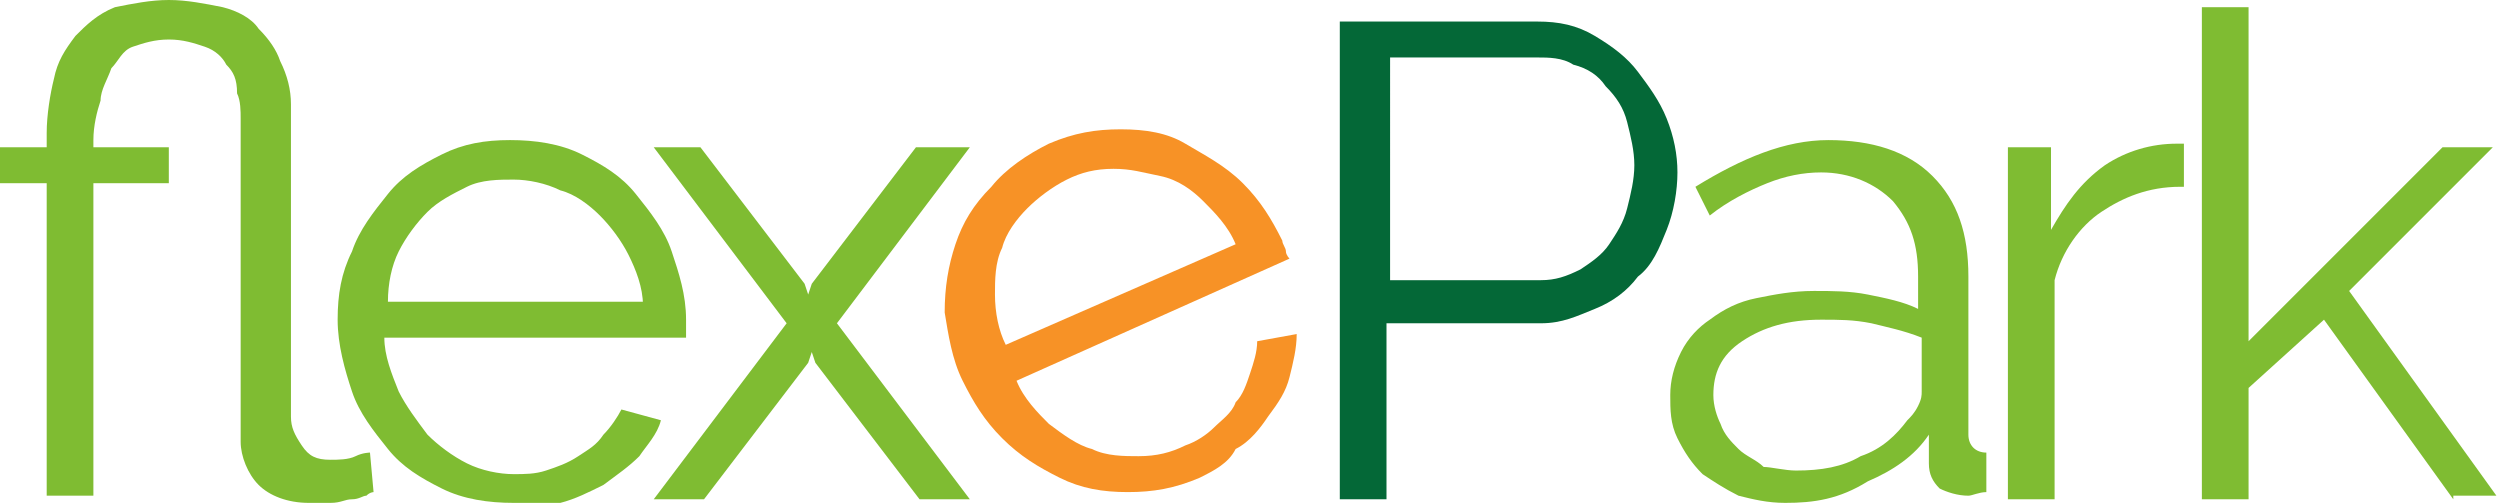<?xml version="1.0" encoding="utf-8"?>
<!-- Generator: Adobe Illustrator 22.0.1, SVG Export Plug-In . SVG Version: 6.00 Build 0)  -->
<svg version="1.1" id="Layer_1" xmlns="http://www.w3.org/2000/svg" xmlns:xlink="http://www.w3.org/1999/xlink" x="0px" y="0px"
	 viewBox="0 0 69.6 14" style="enable-background:new 0 0 69.6 14;" xml:space="preserve">
<style type="text/css">
	.st0{fill:#7FBC32;}
	.st1{fill:#F79226;}
	.st2{fill:#046837;}
</style>
<g>
	<path class="st0" d="M10.4,13.7c0,0-0.1,0-0.2,0.1c-0.1,0-0.2,0.1-0.4,0.1c-0.2,0-0.3,0.1-0.6,0.1c-0.2,0-0.4,0-0.6,0
		c-0.6,0-1.1-0.2-1.4-0.5s-0.5-0.8-0.5-1.2v-9c0-0.2,0-0.5-0.1-0.7C6.6,2.2,6.5,2,6.3,1.8C6.2,1.6,6,1.4,5.7,1.3
		c-0.3-0.1-0.6-0.2-1-0.2c-0.4,0-0.7,0.1-1,0.2S3.3,1.7,3.1,1.9C3,2.2,2.8,2.5,2.8,2.8C2.7,3.1,2.6,3.5,2.6,3.9v0.2h2.1v1H2.6v8.7
		H1.3V5.1H0v-1h1.3V3.7c0-0.5,0.1-1.1,0.2-1.5c0.1-0.5,0.3-0.8,0.6-1.2c0.3-0.3,0.6-0.6,1.1-0.8C3.7,0.1,4.2,0,4.7,0
		c0.5,0,1,0.1,1.5,0.2c0.4,0.1,0.8,0.3,1,0.6c0.3,0.3,0.5,0.6,0.6,0.9C8,2.1,8.1,2.5,8.1,2.9v8.7c0,0.3,0.1,0.5,0.3,0.8
		s0.4,0.4,0.8,0.4c0.2,0,0.5,0,0.7-0.1c0.2-0.1,0.4-0.1,0.4-0.1L10.4,13.7z"/>
	<path class="st0" d="M14.3,14c-0.7,0-1.4-0.1-2-0.4c-0.6-0.3-1.1-0.6-1.5-1.1c-0.4-0.5-0.8-1-1-1.6c-0.2-0.6-0.4-1.3-0.4-2
		c0-0.7,0.1-1.3,0.4-1.9c0.2-0.6,0.6-1.1,1-1.6c0.4-0.5,0.9-0.8,1.5-1.1c0.6-0.3,1.2-0.4,1.9-0.4c0.7,0,1.4,0.1,2,0.4
		c0.6,0.3,1.1,0.6,1.5,1.1s0.8,1,1,1.6c0.2,0.6,0.4,1.2,0.4,1.9c0,0.1,0,0.2,0,0.3c0,0.1,0,0.2,0,0.2h-8.4c0,0.5,0.2,1,0.4,1.5
		c0.2,0.4,0.5,0.8,0.8,1.2c0.3,0.3,0.7,0.6,1.1,0.8c0.4,0.2,0.9,0.3,1.3,0.3c0.3,0,0.6,0,0.9-0.1c0.3-0.1,0.6-0.2,0.9-0.4
		s0.5-0.3,0.7-0.6c0.2-0.2,0.4-0.5,0.5-0.7l1.1,0.3c-0.1,0.4-0.4,0.7-0.6,1c-0.3,0.3-0.6,0.5-1,0.8c-0.4,0.2-0.8,0.4-1.2,0.5
		C15.3,14,14.8,14,14.3,14z M17.9,8.5c0-0.5-0.2-1-0.4-1.4c-0.2-0.4-0.5-0.8-0.8-1.1c-0.3-0.3-0.7-0.6-1.1-0.7
		c-0.4-0.2-0.9-0.3-1.3-0.3S13.4,5,13,5.2s-0.8,0.4-1.1,0.7c-0.3,0.3-0.6,0.7-0.8,1.1c-0.2,0.4-0.3,0.9-0.3,1.4H17.9z"/>
	<path class="st0" d="M19.5,4.1l2.9,3.8l0.1,0.3l0.1-0.3l2.9-3.8H27L23.3,9l3.7,4.9h-1.4l-2.9-3.8l-0.1-0.3l-0.1,0.3l-2.9,3.8h-1.4
		L21.9,9l-3.7-4.9H19.5z"/>
	<path class="st1" d="M33.4,13.3c-0.7,0.3-1.3,0.4-2,0.4c-0.7,0-1.3-0.1-1.9-0.4c-0.6-0.3-1.1-0.6-1.6-1.1c-0.5-0.5-0.8-1-1.1-1.6
		c-0.3-0.6-0.4-1.3-0.5-1.9c0-0.7,0.1-1.3,0.3-1.9c0.2-0.6,0.5-1.1,1-1.6c0.4-0.5,1-0.9,1.6-1.2c0.7-0.3,1.3-0.4,2-0.4
		c0.7,0,1.3,0.1,1.8,0.4s1.1,0.6,1.6,1.1c0.5,0.5,0.8,1,1.1,1.6c0,0.1,0.1,0.2,0.1,0.3c0,0.1,0.1,0.2,0.1,0.2l-7.6,3.4
		c0.2,0.5,0.6,0.9,0.9,1.2c0.4,0.3,0.8,0.6,1.2,0.7c0.4,0.2,0.9,0.2,1.3,0.2c0.5,0,0.9-0.1,1.3-0.3c0.3-0.1,0.6-0.3,0.8-0.5
		c0.2-0.2,0.5-0.4,0.6-0.7c0.2-0.2,0.3-0.5,0.4-0.8c0.1-0.3,0.2-0.6,0.2-0.9l1.1-0.2c0,0.4-0.1,0.8-0.2,1.2
		c-0.1,0.4-0.3,0.7-0.6,1.1c-0.2,0.3-0.5,0.7-0.9,0.9C34.2,12.9,33.8,13.1,33.4,13.3z M34.4,6.8c-0.2-0.5-0.6-0.9-0.9-1.2
		S32.8,5,32.3,4.9S31.5,4.7,31,4.7S30.1,4.8,29.7,5s-0.8,0.5-1.1,0.8c-0.3,0.3-0.6,0.7-0.7,1.1c-0.2,0.4-0.2,0.9-0.2,1.3
		c0,0.5,0.1,1,0.3,1.4L34.4,6.8z"/>
	<path class="st2" d="M37.3,13.9V0.6h5.5c0.6,0,1.1,0.1,1.6,0.4s0.9,0.6,1.2,1c0.3,0.4,0.6,0.8,0.8,1.3c0.2,0.5,0.3,1,0.3,1.5
		c0,0.5-0.1,1.1-0.3,1.6c-0.2,0.5-0.4,1-0.8,1.3c-0.3,0.4-0.7,0.7-1.2,0.9S43.5,9,42.9,9h-4.3v4.9H37.3z M38.6,7.8h4.3
		c0.4,0,0.7-0.1,1.1-0.3c0.3-0.2,0.6-0.4,0.8-0.7s0.4-0.6,0.5-1c0.1-0.4,0.2-0.8,0.2-1.2c0-0.4-0.1-0.8-0.2-1.2s-0.3-0.7-0.6-1
		c-0.2-0.3-0.5-0.5-0.9-0.6c-0.3-0.2-0.7-0.2-1-0.2h-4.1V7.8z"/>
	<path class="st0" d="M49.7,14c-0.5,0-0.9-0.1-1.3-0.2c-0.4-0.2-0.7-0.4-1-0.6c-0.3-0.3-0.5-0.6-0.7-1s-0.2-0.8-0.2-1.2
		c0-0.4,0.1-0.8,0.3-1.2c0.2-0.4,0.5-0.7,0.8-0.9c0.4-0.3,0.8-0.5,1.3-0.6c0.5-0.1,1-0.2,1.6-0.2c0.5,0,1,0,1.5,0.1
		c0.5,0.1,1,0.2,1.4,0.4V7.7c0-0.9-0.2-1.5-0.7-2.1c-0.5-0.5-1.2-0.8-2-0.8c-0.5,0-1,0.1-1.5,0.3c-0.5,0.2-1.1,0.5-1.6,0.9l-0.4-0.8
		c1.3-0.8,2.5-1.3,3.7-1.3c1.2,0,2.2,0.3,2.9,1c0.7,0.7,1,1.6,1,2.8v4.4c0,0.3,0.2,0.5,0.5,0.5v1.1c-0.2,0-0.4,0.1-0.5,0.1
		c-0.3,0-0.6-0.1-0.8-0.2c-0.2-0.2-0.3-0.4-0.3-0.7l0-0.8c-0.4,0.6-1,1-1.7,1.3C51.2,13.9,50.5,14,49.7,14z M50,13.1
		c0.7,0,1.3-0.1,1.8-0.4c0.6-0.2,1-0.6,1.3-1c0.1-0.1,0.2-0.2,0.3-0.4s0.1-0.3,0.1-0.4V9.4C53,9.2,52.5,9.1,52.1,9
		c-0.5-0.1-0.9-0.1-1.4-0.1c-0.9,0-1.6,0.2-2.2,0.6c-0.6,0.4-0.8,0.9-0.8,1.5c0,0.3,0.1,0.6,0.2,0.8c0.1,0.3,0.3,0.5,0.5,0.7
		c0.2,0.2,0.5,0.3,0.7,0.5C49.3,13,49.7,13.1,50,13.1z"/>
	<path class="st0" d="M60.7,5.2c-0.9,0-1.6,0.3-2.2,0.7c-0.6,0.4-1.1,1.1-1.3,1.9v6.1h-1.3V4.1h1.2v2.3c0.4-0.7,0.8-1.3,1.5-1.8
		c0.6-0.4,1.3-0.6,2-0.6c0.1,0,0.2,0,0.2,0V5.2z"/>
	<path class="st0" d="M68.3,13.9l-3.6-5l-2.1,1.9v3.1h-1.3V0.2h1.3v9.3L68,4.1h1.4l-4,4l4.1,5.7H68.3z"/>
</g>
</svg>
